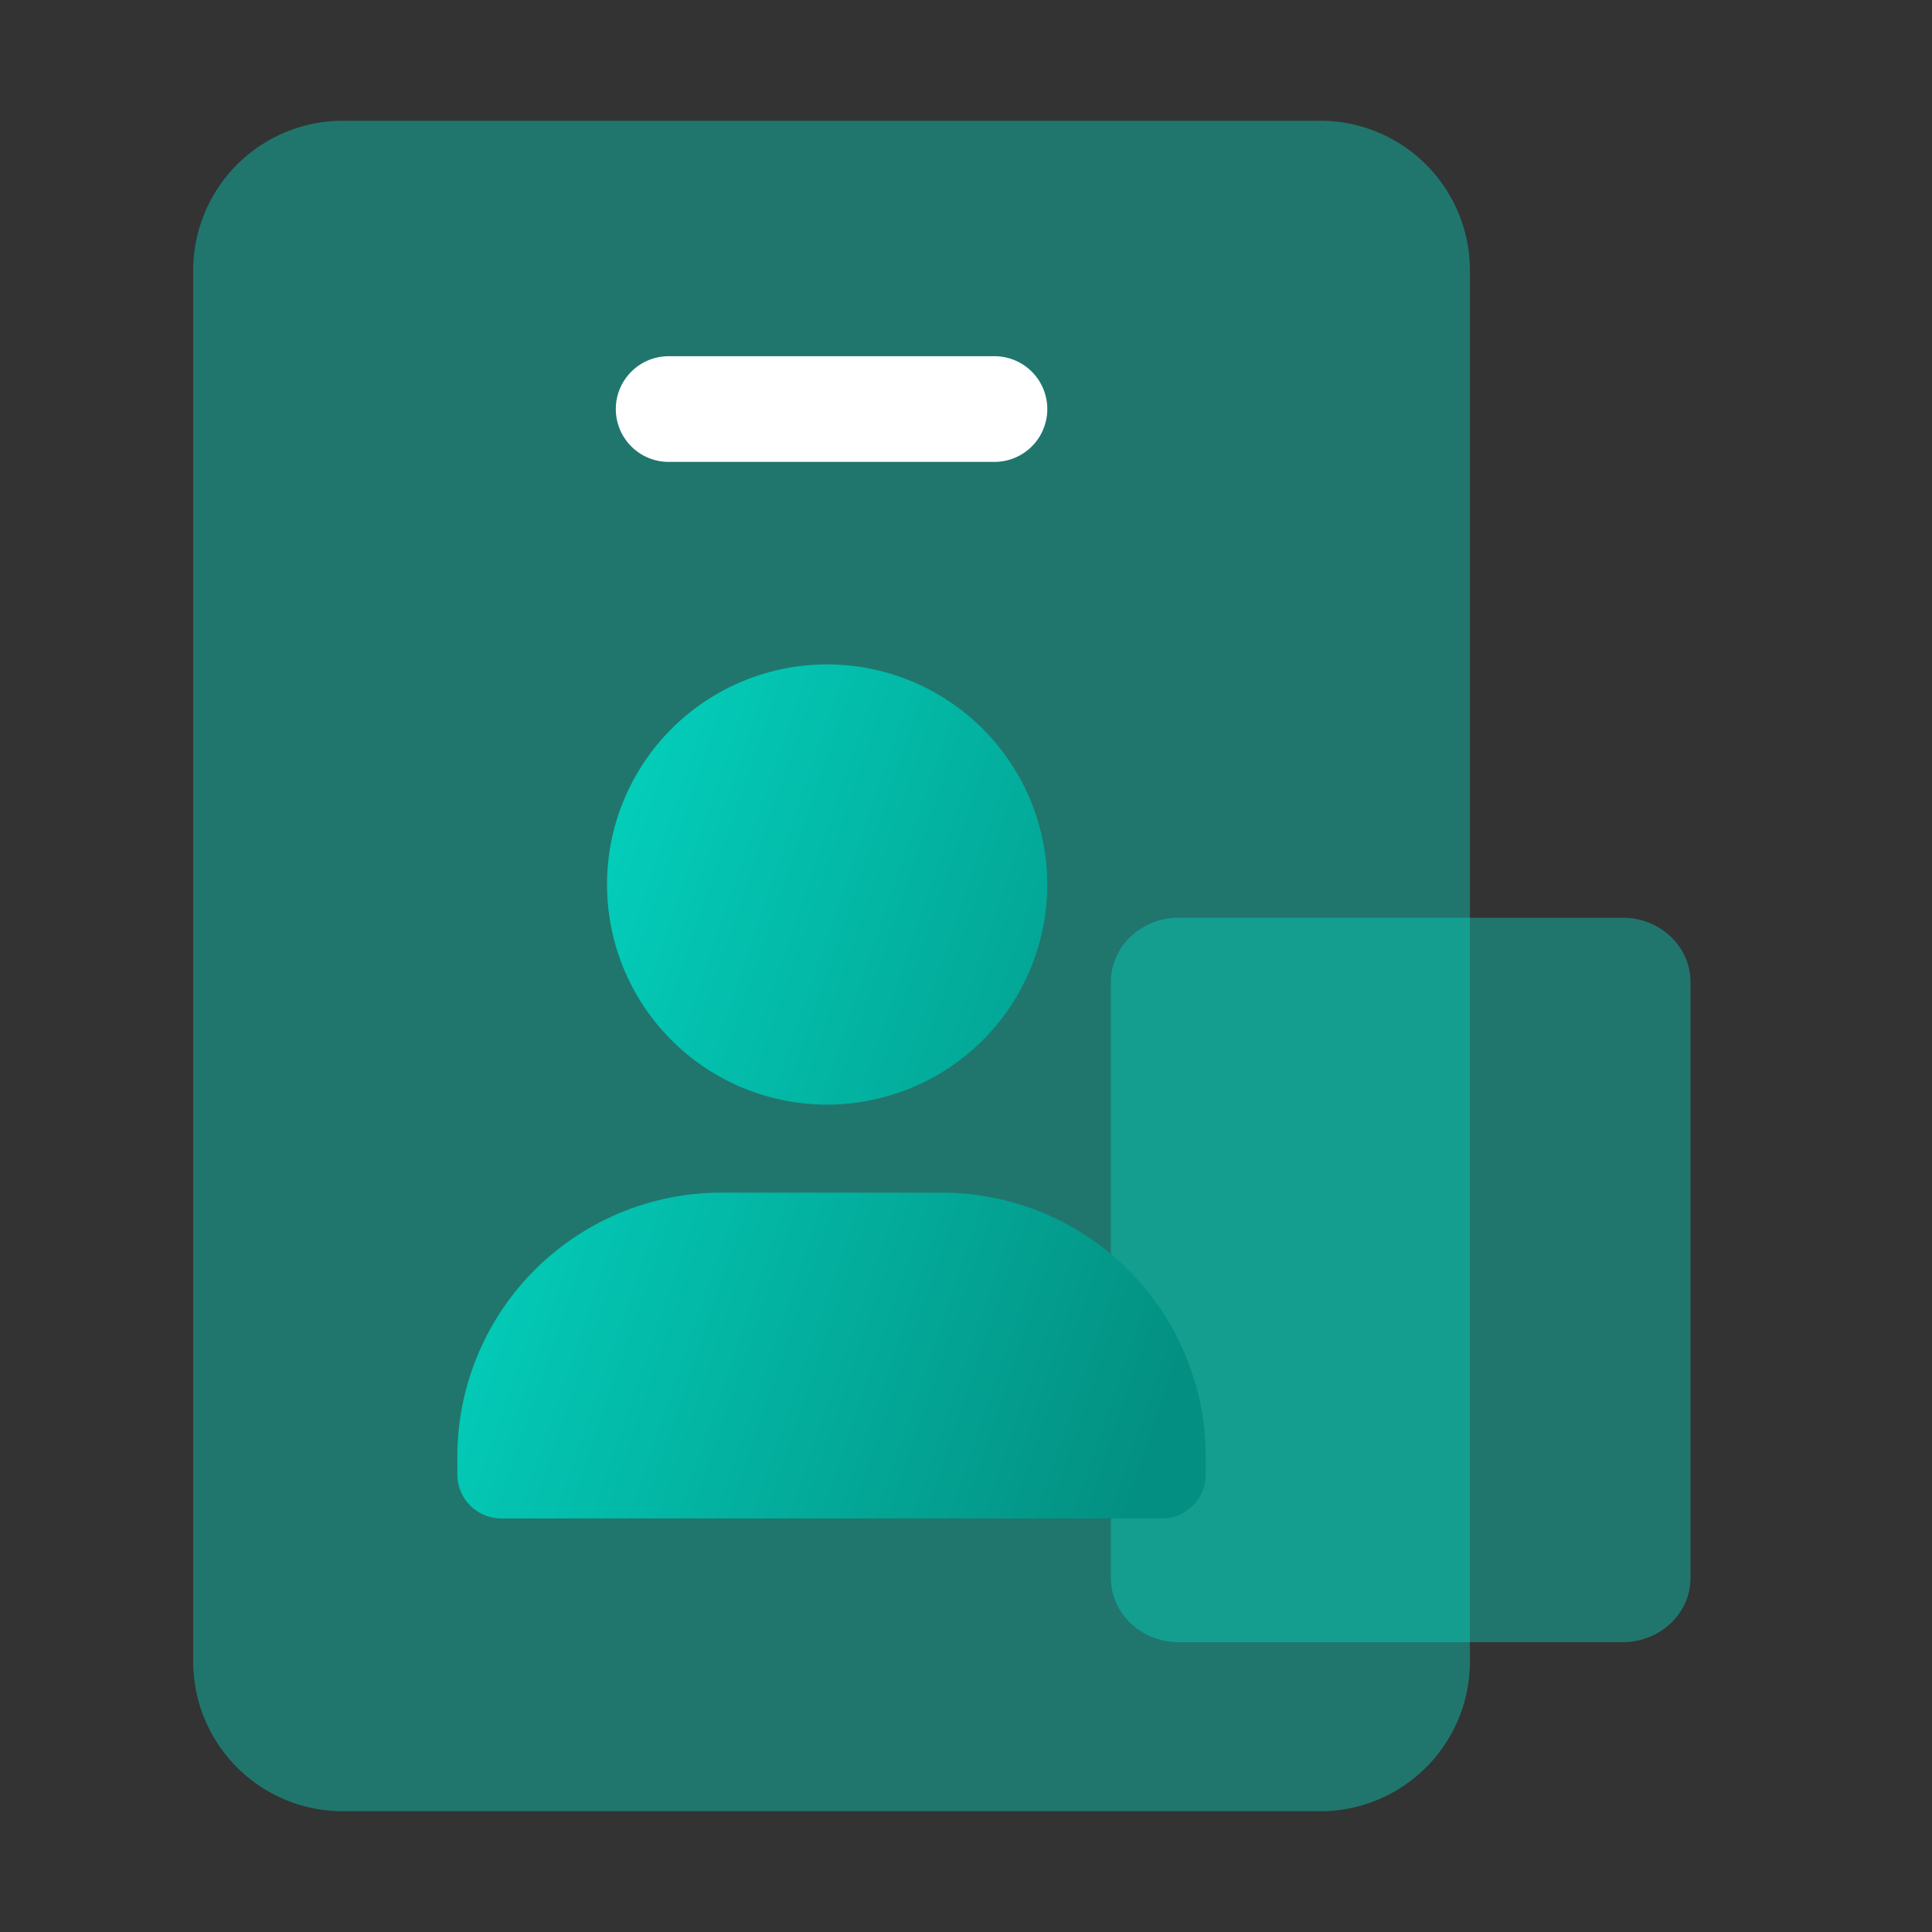 <svg xmlns="http://www.w3.org/2000/svg" width="40" height="40" fill="none"><rect width="100%" height="100%" fill="#333333" stroke="none"/><path fill="#03D9C4" fill-opacity=".4" d="M4 5.599A3.099 3.099 0 0 1 7.099 2.5h20.234a3.099 3.099 0 0 1 3.1 3.099v28.802a3.099 3.099 0 0 1-3.1 3.099H7.1A3.099 3.099 0 0 1 4 34.401V5.599Z"/><path fill="#03D9C4" fill-opacity=".4" d="M23 20.328c0-.733.63-1.328 1.407-1.328h9.186c.777 0 1.407.595 1.407 1.328v12.344c0 .733-.63 1.328-1.407 1.328h-9.186C23.63 34 23 33.405 23 32.672V20.328Z"/><path fill="url(#a)" d="M21.682 18.313a4.557 4.557 0 1 1-9.114 0 4.557 4.557 0 0 1 9.114 0Z"/><path fill="url(#b)" d="M9.469 30.162a5.469 5.469 0 0 1 5.469-5.47h4.557a5.469 5.469 0 0 1 5.468 5.47v.364a.911.911 0 0 1-.91.912H10.38a.911.911 0 0 1-.911-.912v-.364Z"/><path fill="#fff" d="M12.75 8.469c0-.604.49-1.094 1.094-1.094h6.745a1.094 1.094 0 1 1 0 2.188h-6.745c-.604 0-1.094-.49-1.094-1.094Z"/><defs><linearGradient id="a" x1="10.184" x2="27.086" y1="15.439" y2="21.219" gradientUnits="userSpaceOnUse"><stop stop-color="#03D9C4"/><stop offset="1" stop-color="#038F81"/></linearGradient><linearGradient id="b" x1="10.184" x2="27.086" y1="15.439" y2="21.219" gradientUnits="userSpaceOnUse"><stop stop-color="#03D9C4"/><stop offset="1" stop-color="#038F81"/></linearGradient></defs></svg>